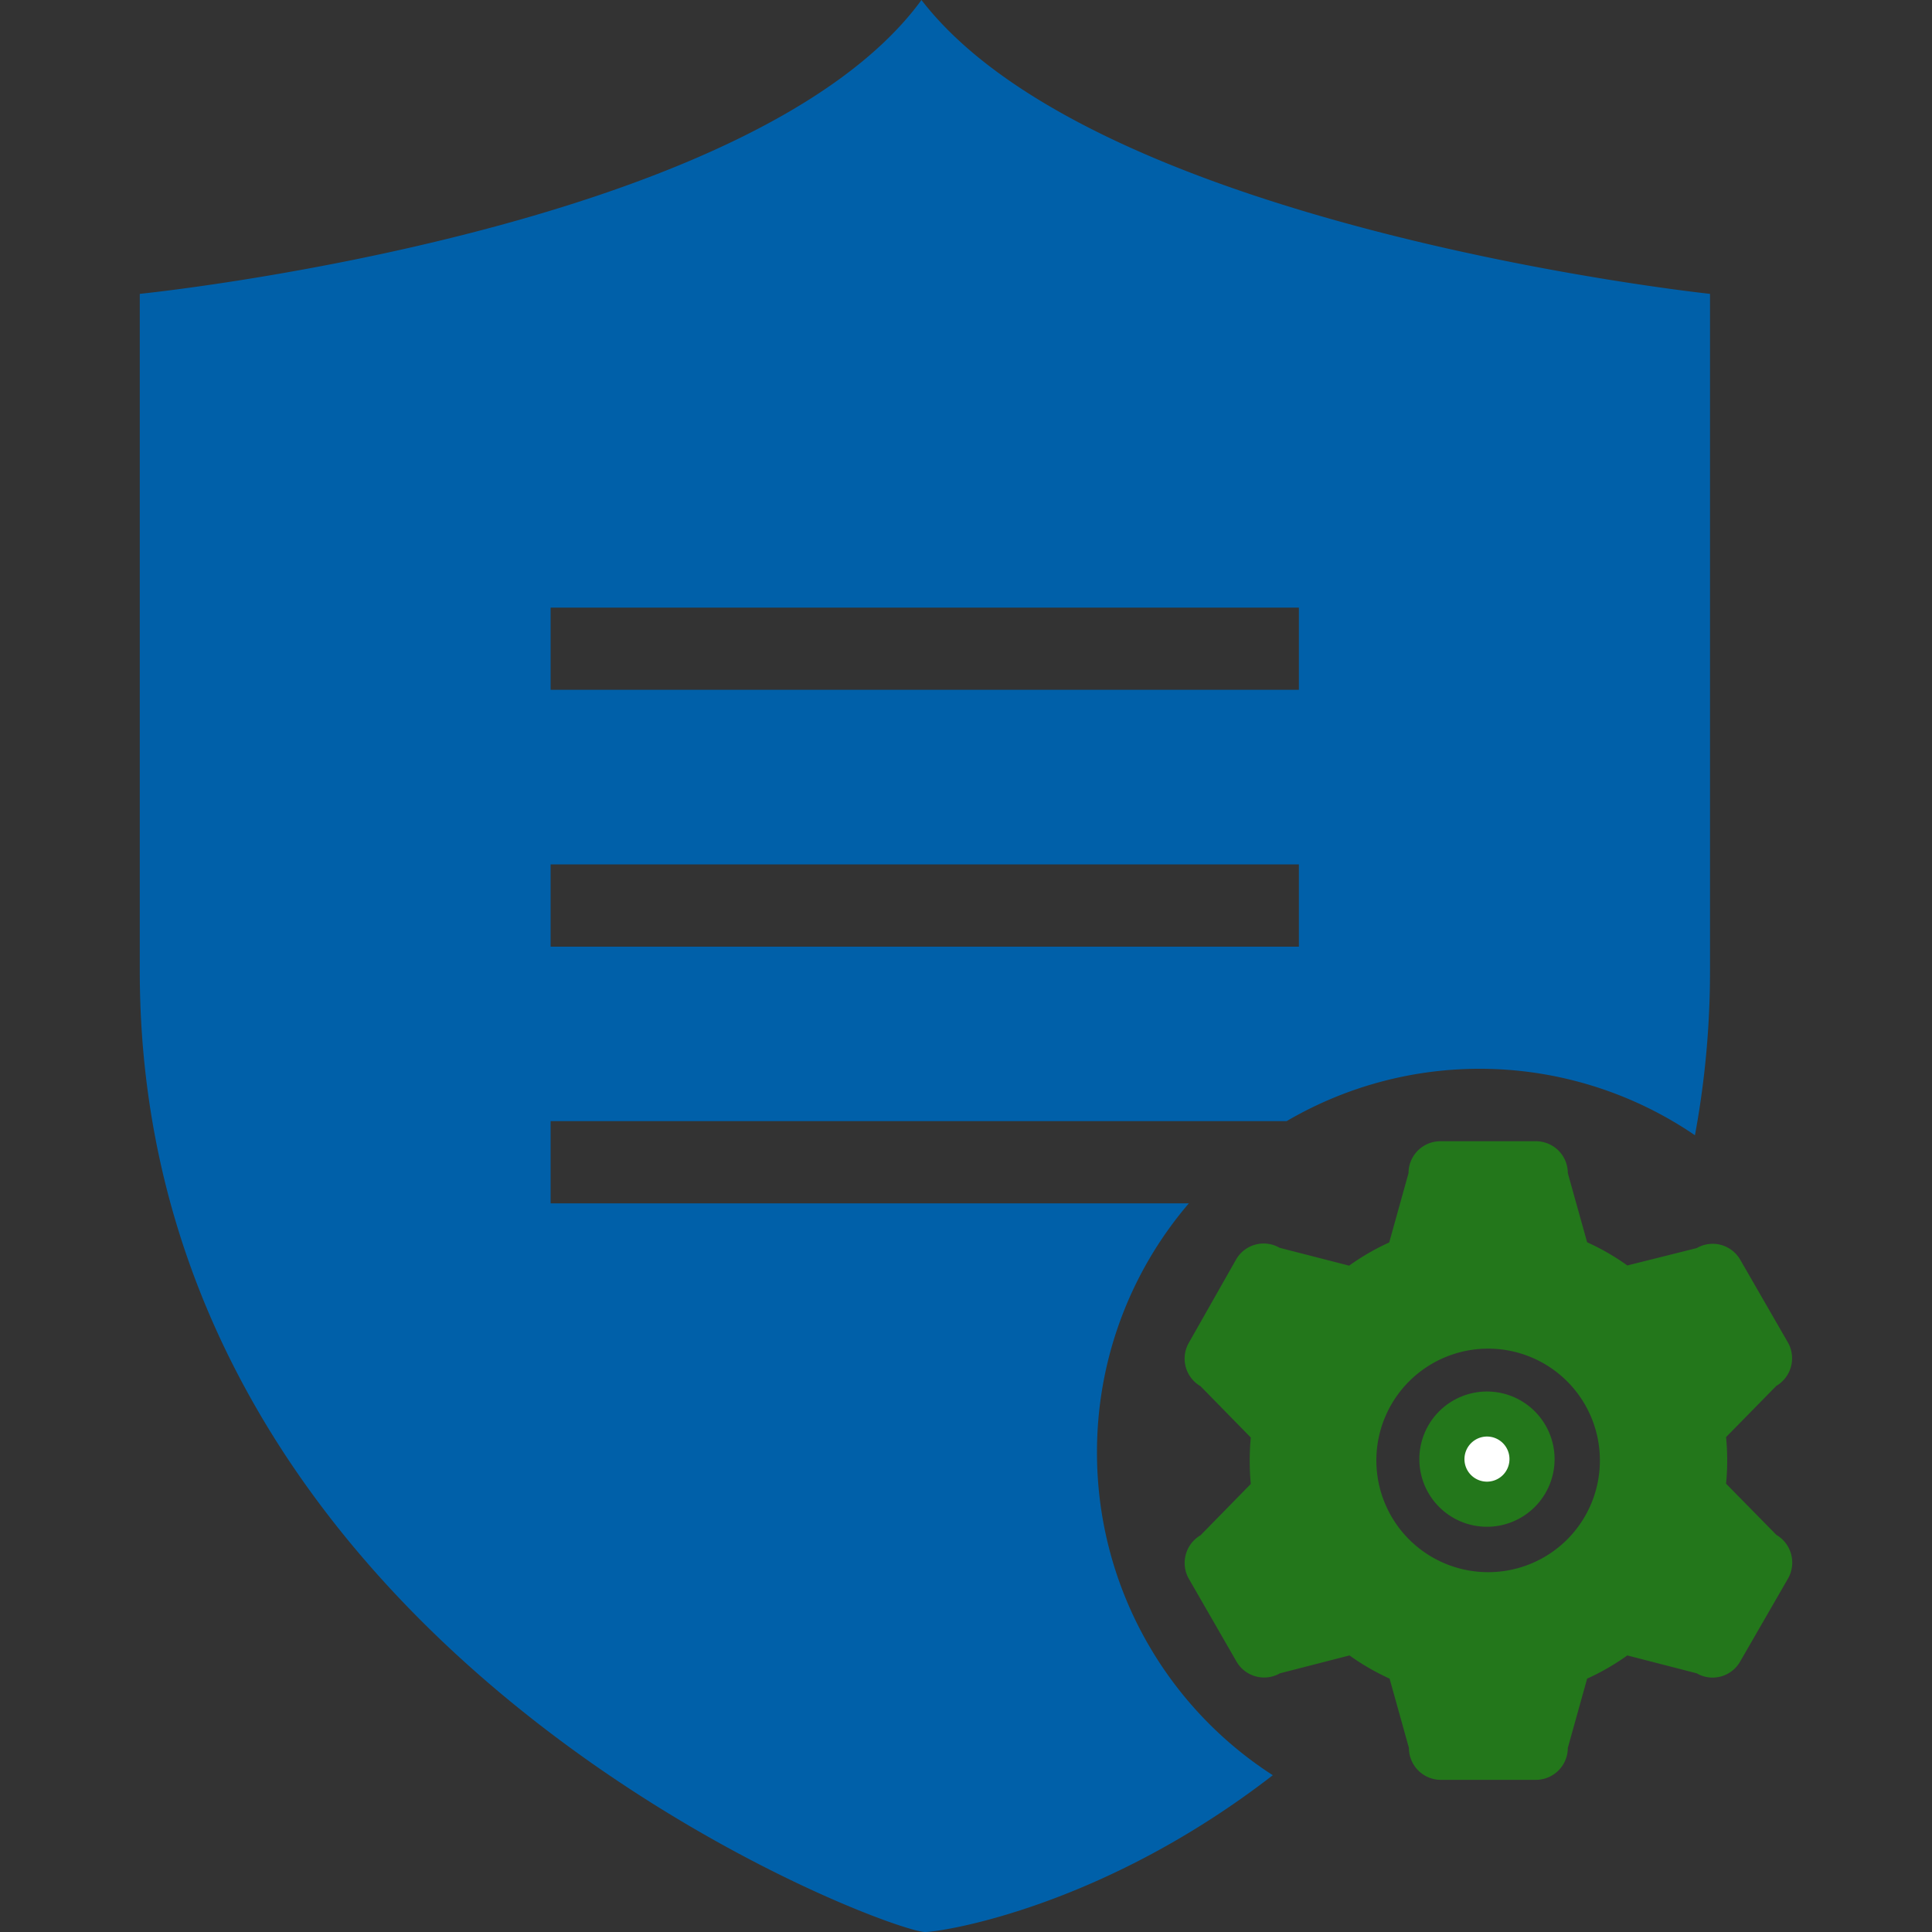 <?xml version="1.0" standalone="no"?><!DOCTYPE svg PUBLIC "-//W3C//DTD SVG 1.1//EN" "http://www.w3.org/Graphics/SVG/1.1/DTD/svg11.dtd"><svg t="1561973656838" class="icon" viewBox="0 0 1024 1024" version="1.1" xmlns="http://www.w3.org/2000/svg" p-id="2791" width="300" height="300" xmlns:xlink="http://www.w3.org/1999/xlink"><rect x="0" y="0" width="1024" height="1024" fill="#333333" stroke="none"/><defs><style type="text/css"></style></defs><path d="M788.122 737.536a35.84 35.84 0 0 1 35.84 35.84 35.84 35.84 0 0 1-35.84 35.84 35.84 35.84 0 0 1-35.84-35.84 35.84 35.84 0 0 1 35.84-35.84z" fill="#23771B" p-id="2792"></path><path d="M788.122 761.395a11.93 11.93 0 0 1 11.93 11.981 11.93 11.93 0 0 1-11.93 11.93 11.93 11.93 0 0 1-11.93-11.93 11.981 11.981 0 0 1 11.93-11.981z" fill="#FFFFFF" p-id="2793"></path><path d="M941.517 813.517l-26.675-27.136a124.211 124.211 0 0 0 0-24.678l26.624-27.136a16.998 16.998 0 0 0 6.246-22.886l-25.344-43.981a16.845 16.845 0 0 0-23.04-6.195l-36.813 9.216a123.802 123.802 0 0 0-21.299-12.288l-10.24-36.659a16.896 16.896 0 0 0-16.845-16.896h-50.739a16.896 16.896 0 0 0-16.845 16.896l-10.24 36.762a124.723 124.723 0 0 0-21.248 12.288l-36.864-9.472a16.845 16.845 0 0 0-23.04 6.195l-25.037 44.134a16.896 16.896 0 0 0 6.195 23.04l26.624 27.187a134.912 134.912 0 0 0 0 24.627l-26.624 27.187a16.998 16.998 0 0 0-6.195 23.091L655.36 880.64a16.896 16.896 0 0 0 23.04 6.246l36.864-9.472a125.286 125.286 0 0 0 21.248 12.288l10.24 36.71a16.947 16.947 0 0 0 16.896 16.947H814.08a16.947 16.947 0 0 0 16.896-16.947l10.24-36.71a125.184 125.184 0 0 0 21.299-12.288l36.762 9.472a16.794 16.794 0 0 0 23.04-6.246l25.344-43.93a17.05 17.05 0 0 0-6.144-23.194z m-152.627 19.763a59.238 59.238 0 1 1 59.085-59.238 59.187 59.187 0 0 1-59.085 59.238z" fill="#23771B" p-id="2794"></path><path d="M581.427 769.843a202.496 202.496 0 0 1 48.691-132.045H291.84v-43.571h390.093a202.445 202.445 0 0 1 216.422 7.475 476.723 476.723 0 0 0 7.987-87.04v-358.912S581.939 121.344 488.397 0C398.694 122.88 74.086 155.75 74.086 155.75v358.912c0 362.24 396.134 509.338 416.205 509.338 8.346 0 93.338-12.646 184.32-83.098a203.264 203.264 0 0 1-93.184-171.059zM291.84 322.048h396.595v43.571H291.84z m0 136.09h396.595V501.76H291.84z" fill="#0060A9" p-id="2795"></path></svg>